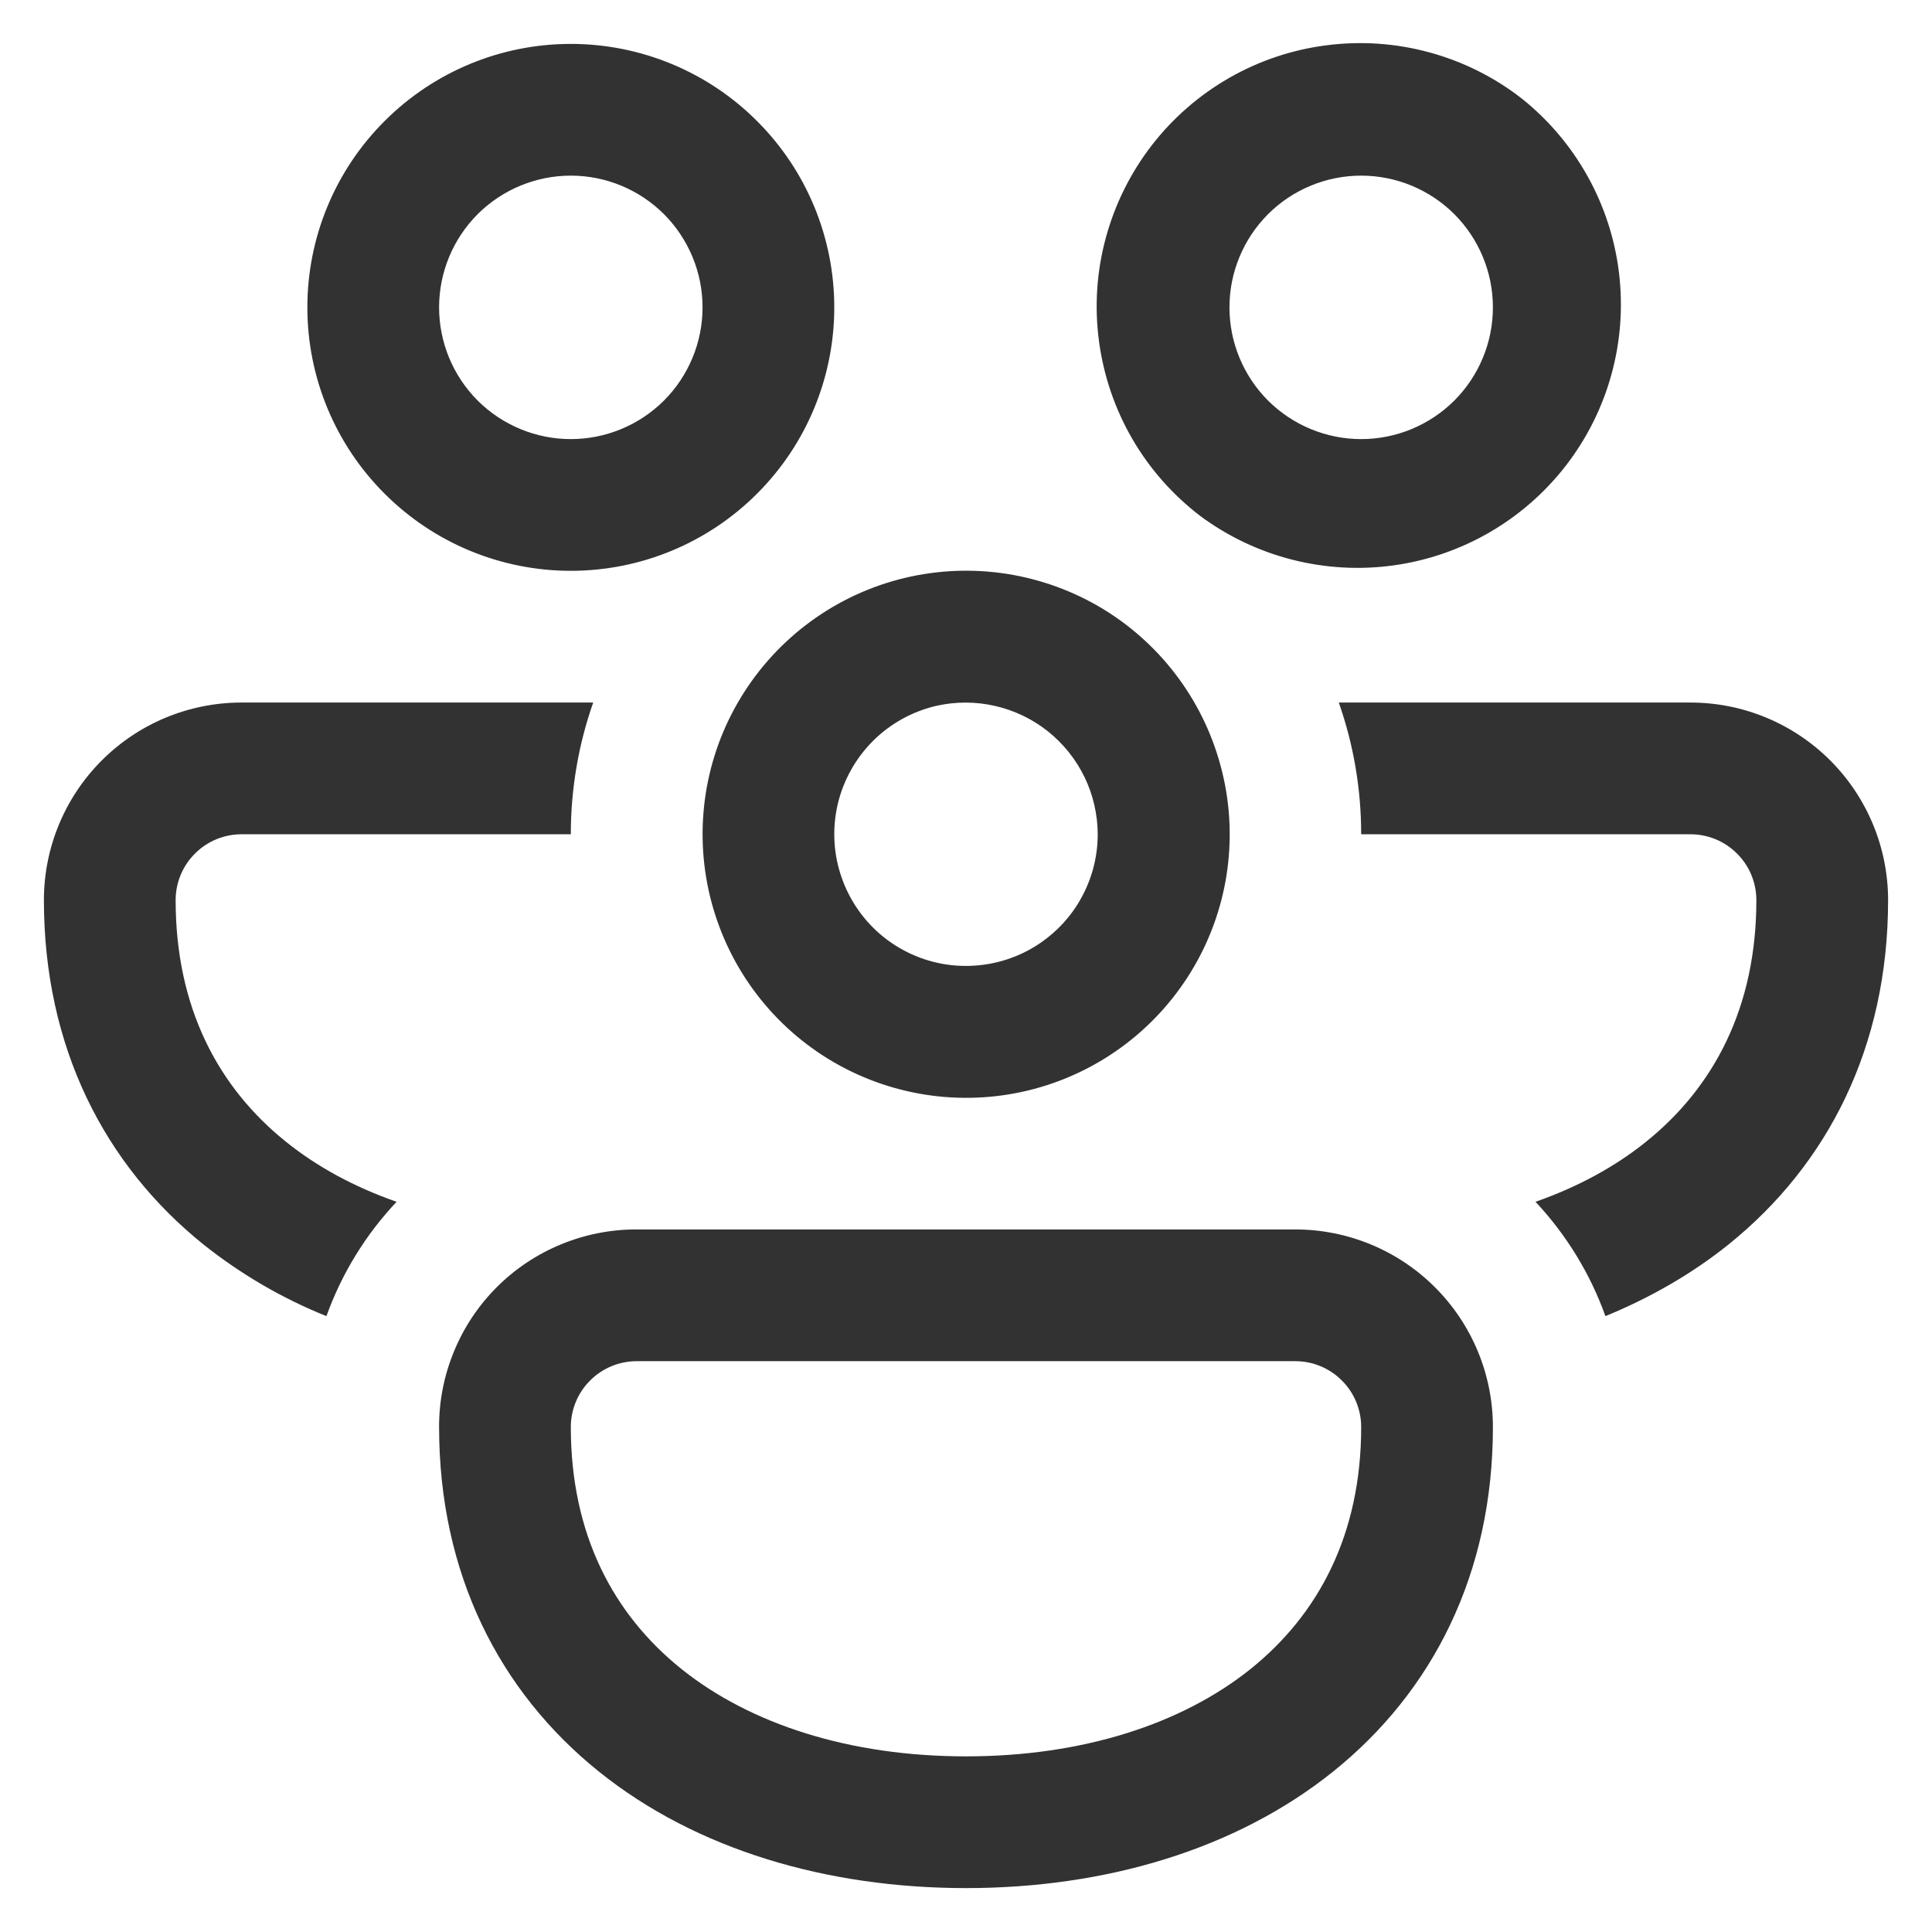 <svg width="22" height="22" viewBox="0 0 22 22" fill="none" xmlns="http://www.w3.org/2000/svg">
<path d="M3.5 3.5C3.5 2.704 3.816 1.941 4.379 1.379C4.941 0.816 5.704 0.5 6.5 0.5C7.296 0.5 8.059 0.816 8.621 1.379C9.184 1.941 9.5 2.704 9.5 3.5C9.5 4.296 9.184 5.059 8.621 5.621C8.059 6.184 7.296 6.5 6.5 6.5C5.704 6.5 4.941 6.184 4.379 5.621C3.816 5.059 3.5 4.296 3.5 3.5ZM6.5 2C6.102 2 5.721 2.158 5.439 2.439C5.158 2.721 5 3.102 5 3.5C5 3.898 5.158 4.279 5.439 4.561C5.721 4.842 6.102 5 6.5 5C6.898 5 7.279 4.842 7.561 4.561C7.842 4.279 8 3.898 8 3.5C8 3.102 7.842 2.721 7.561 2.439C7.279 2.158 6.898 2 6.5 2ZM13.668 5.876C13.354 5.636 13.09 5.337 12.892 4.995C12.694 4.653 12.566 4.275 12.514 3.883C12.462 3.491 12.488 3.093 12.591 2.712C12.694 2.33 12.871 1.972 13.112 1.659C13.353 1.346 13.654 1.084 13.997 0.887C14.34 0.691 14.718 0.564 15.111 0.515C15.503 0.465 15.901 0.493 16.282 0.598C16.663 0.702 17.02 0.881 17.331 1.124C17.945 1.615 18.342 2.328 18.436 3.108C18.53 3.889 18.314 4.675 17.834 5.298C17.354 5.92 16.649 6.33 15.87 6.438C15.091 6.546 14.3 6.344 13.668 5.876ZM15.5 2C15.102 2 14.721 2.158 14.439 2.439C14.158 2.721 14 3.102 14 3.5C14 3.898 14.158 4.279 14.439 4.561C14.721 4.842 15.102 5 15.5 5C15.898 5 16.279 4.842 16.561 4.561C16.842 4.279 17 3.898 17 3.5C17 3.102 16.842 2.721 16.561 2.439C16.279 2.158 15.898 2 15.5 2ZM2.75 8H6.755C6.59 8.469 6.5 8.975 6.5 9.5H2.75C2.551 9.5 2.36 9.579 2.22 9.72C2.079 9.86 2 10.051 2 10.25C2 11.476 2.487 12.384 3.257 13.002C3.611 13.287 4.035 13.517 4.516 13.685C4.163 14.06 3.891 14.503 3.717 14.987C3.214 14.785 2.743 14.51 2.318 14.172C1.19 13.265 0.5 11.924 0.5 10.25C0.5 9.653 0.737 9.081 1.159 8.659C1.581 8.237 2.153 8 2.75 8ZM8.402 8C8.004 8.689 7.897 9.509 8.103 10.277C8.309 11.046 8.812 11.702 9.502 12.1C10.191 12.497 11.01 12.605 11.779 12.399C12.548 12.193 13.203 11.689 13.601 11C13.999 10.311 14.107 9.491 13.9 8.723C13.694 7.954 13.191 7.298 12.502 6.9C11.812 6.503 10.993 6.395 10.224 6.601C9.455 6.807 8.8 7.311 8.402 8ZM10.664 8.037C10.884 7.988 11.112 7.988 11.332 8.039C11.551 8.089 11.757 8.188 11.933 8.328C12.109 8.469 12.252 8.647 12.35 8.85C12.448 9.052 12.499 9.275 12.5 9.5C12.5 9.782 12.42 10.059 12.27 10.298C12.12 10.537 11.905 10.728 11.651 10.851C11.397 10.973 11.113 11.021 10.832 10.99C10.552 10.959 10.286 10.848 10.065 10.673C9.845 10.497 9.678 10.262 9.585 9.996C9.491 9.73 9.475 9.442 9.537 9.167C9.6 8.892 9.739 8.64 9.938 8.44C10.137 8.24 10.389 8.101 10.664 8.037ZM18.743 13.002C18.389 13.287 17.965 13.517 17.485 13.685C17.836 14.06 18.108 14.503 18.281 14.987C18.791 14.778 19.264 14.507 19.682 14.172C20.81 13.265 21.5 11.924 21.5 10.25C21.5 9.653 21.263 9.081 20.841 8.659C20.419 8.237 19.847 8 19.25 8H15.245C15.41 8.469 15.5 8.975 15.5 9.5H19.25C19.449 9.5 19.64 9.579 19.78 9.72C19.921 9.86 20 10.051 20 10.25C20 11.476 19.512 12.384 18.743 13.002ZM14.75 14C15.347 14 15.919 14.237 16.341 14.659C16.763 15.081 17 15.653 17 16.25C17 17.924 16.311 19.265 15.182 20.172C14.07 21.065 12.579 21.5 11 21.5C9.421 21.5 7.929 21.065 6.818 20.172C5.69 19.265 5 17.924 5 16.25C4.999 15.954 5.057 15.661 5.17 15.388C5.282 15.115 5.448 14.866 5.657 14.657C5.866 14.448 6.115 14.282 6.388 14.17C6.661 14.057 6.954 13.999 7.25 14H14.75ZM14.75 15.5H7.25C7.051 15.5 6.86 15.579 6.72 15.72C6.579 15.86 6.5 16.051 6.5 16.25C6.5 17.476 6.987 18.384 7.757 19.003C8.546 19.636 9.68 20 11 20C12.32 20 13.454 19.636 14.243 19.003C15.012 18.384 15.5 17.476 15.5 16.25C15.5 16.051 15.421 15.86 15.28 15.72C15.14 15.579 14.949 15.5 14.75 15.5Z" fill="#323232"/>
</svg>

